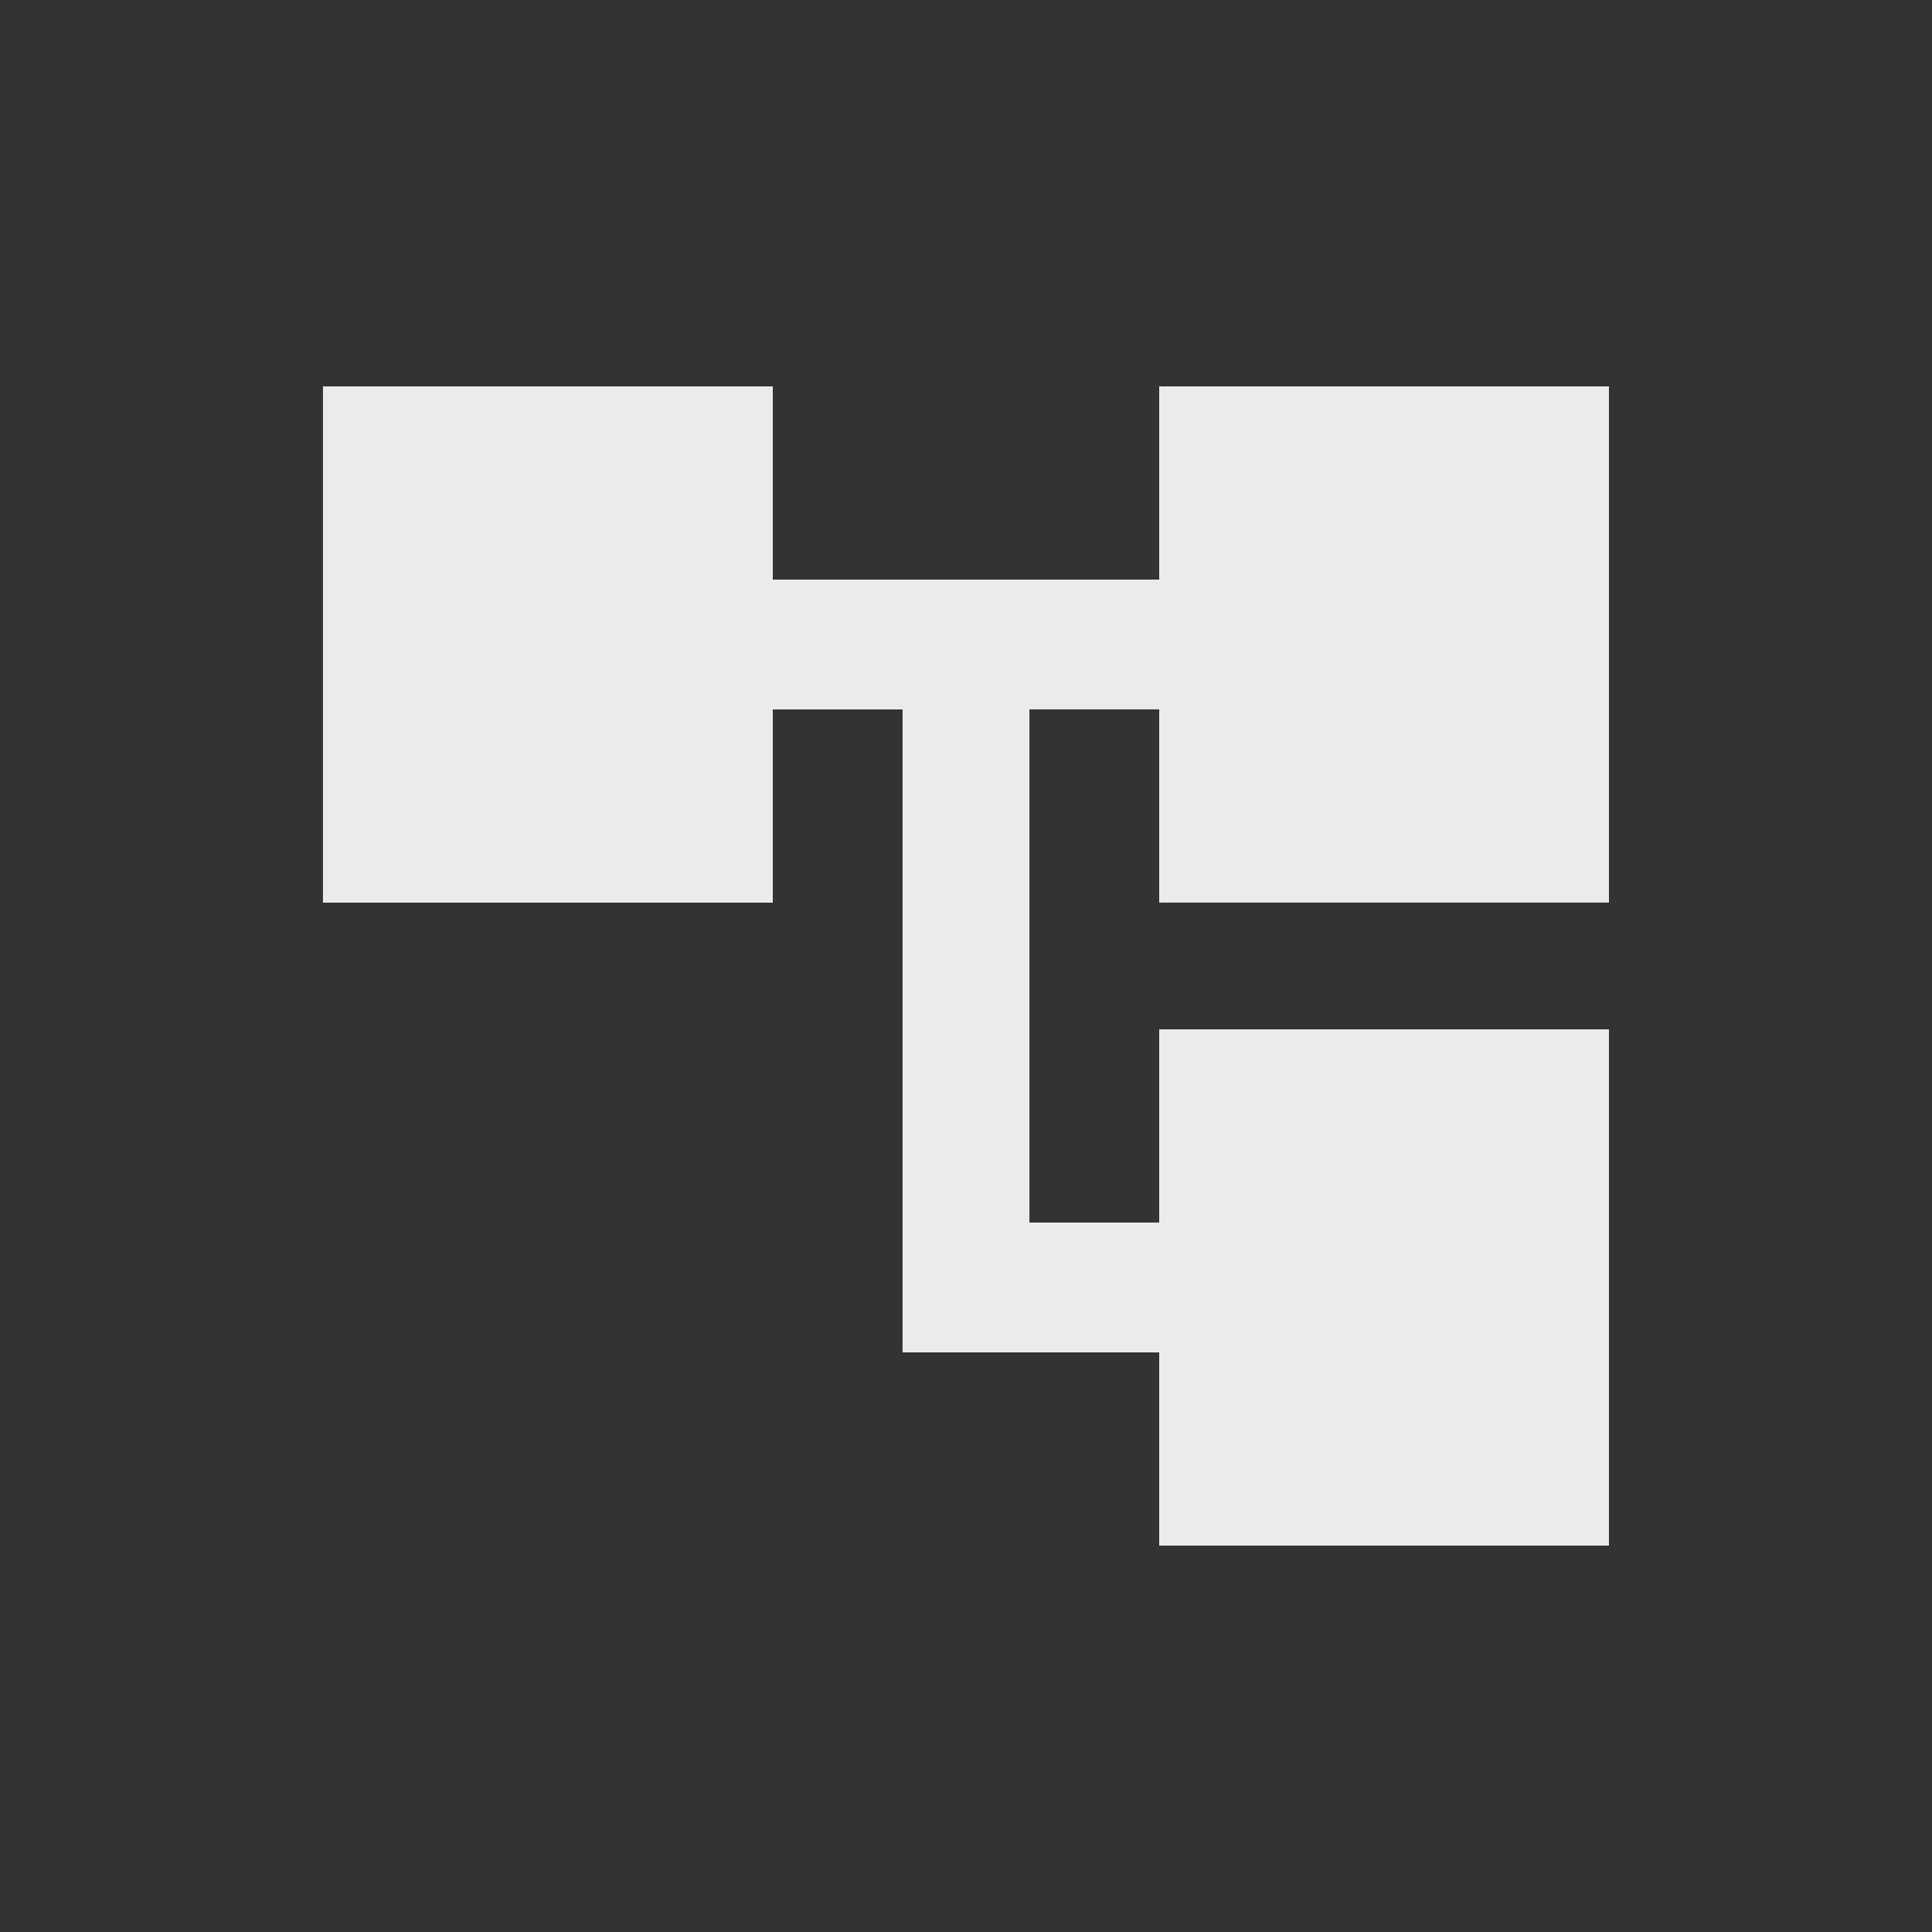 <!-- Generated by IcoMoon.io -->
<svg version="1.1" xmlns="http://www.w3.org/2000/svg" width="24" height="24" viewBox="0 0 24 24">
<rect x="0" y="0" width="24" height="24" fill="#333333" stroke="none"/>
<title>account_tree</title>
<path fill="#ebebeb" d="M19.987 11.212h-5.587v-2.4h-1.612v6.375h1.612v-2.4h5.587v6.413h-5.587v-2.4h-3.188v-7.987h-1.612v2.4h-5.588v-6.413h5.588v2.4h4.8v-2.4h5.587v6.413z"></path>
</svg>
